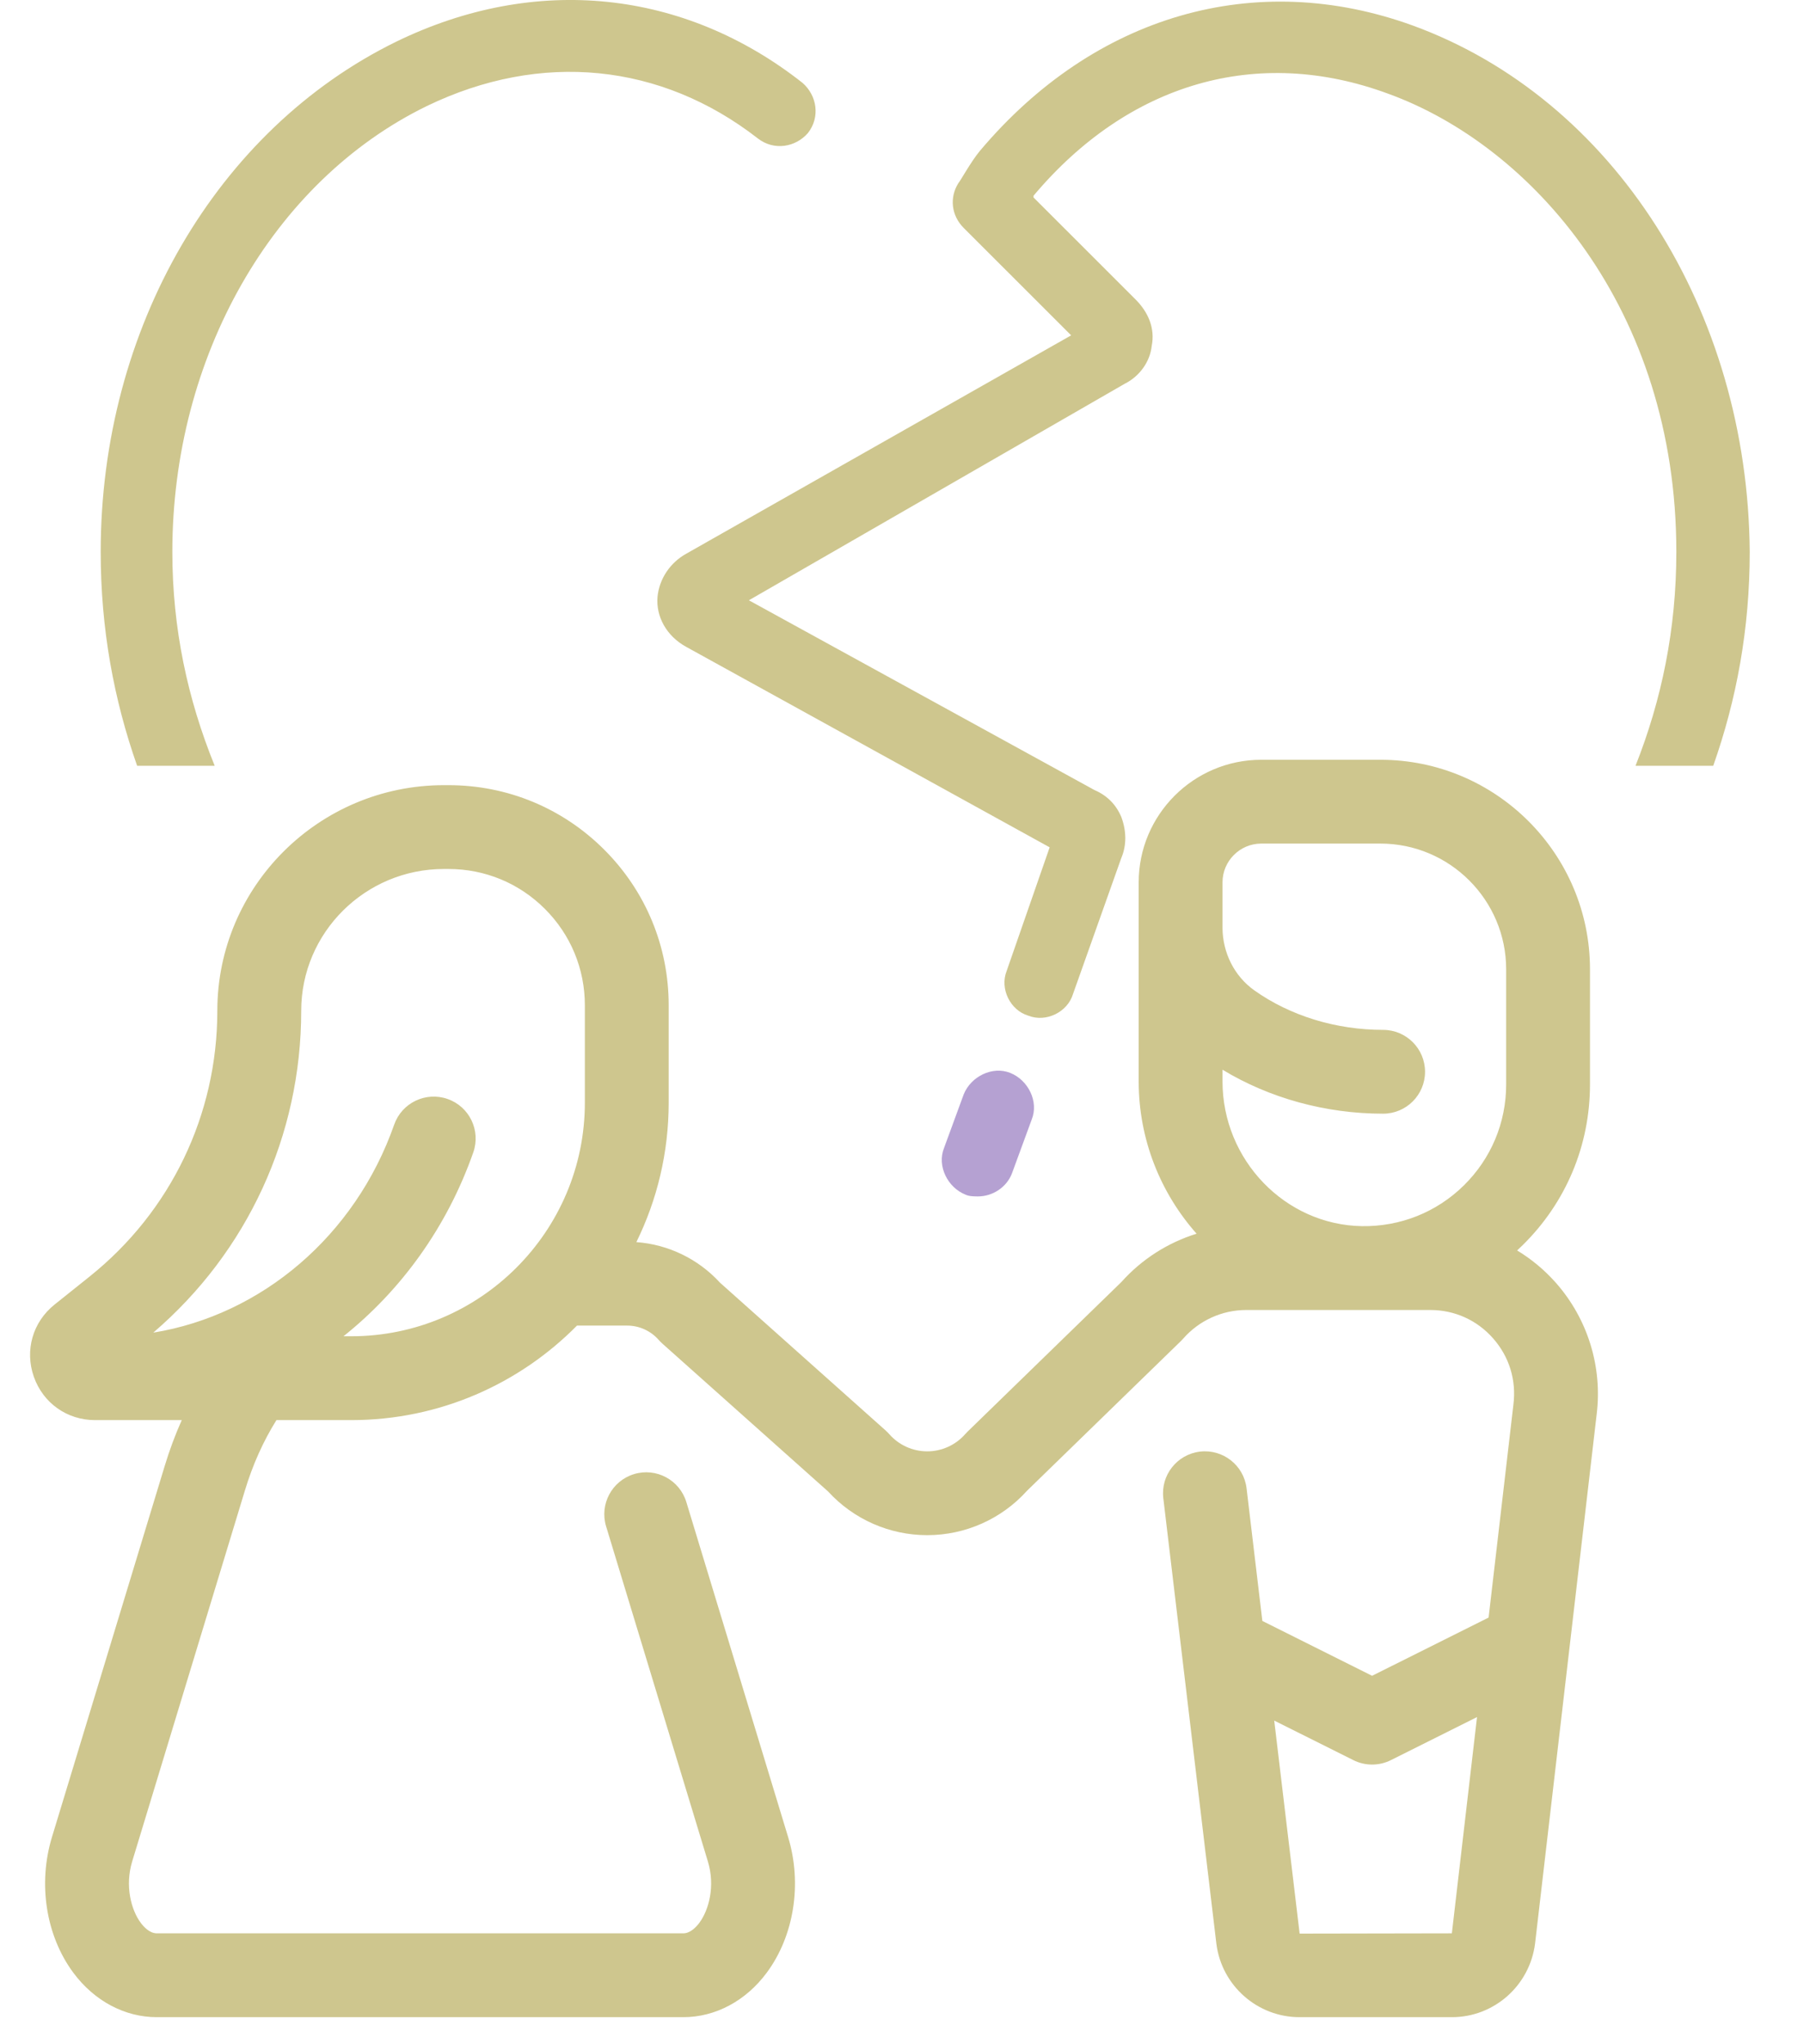 <?xml version="1.0" encoding="UTF-8"?>
<svg width="60px" height="68px" viewBox="0 0 60 68" version="1.1" xmlns="http://www.w3.org/2000/svg" xmlns:xlink="http://www.w3.org/1999/xlink">
    <!-- Generator: Sketch 48.2 (47327) - http://www.bohemiancoding.com/sketch -->
    <title>icon / divorce / 2</title>
    <desc>Created with Sketch.</desc>
    <defs></defs>
    <g id="Symbols" stroke="none" stroke-width="1" fill="none" fill-rule="evenodd">
        <g id="icon-/-divorce-/-2">
            <g id="Group" transform="translate(1, 0)">
                <path d="M49.459,41.595 C49.519,41.538 49.58,41.481 49.64,41.422 C51.086,40 51.882,38.1 51.882,36.071 L51.882,32.244 C51.882,28.4 48.755,25.273 44.911,25.273 L40.95,25.273 C38.701,25.273 36.872,27.102 36.872,29.351 L36.872,35.971 C36.872,37.908 37.601,39.688 38.798,41.038 C37.842,41.335 36.974,41.887 36.294,42.648 L31.179,47.624 C31.152,47.65 31.126,47.677 31.102,47.705 C30.783,48.069 30.323,48.278 29.839,48.278 C29.355,48.278 28.894,48.069 28.576,47.705 C28.538,47.662 28.497,47.621 28.455,47.583 L22.944,42.665 C22.222,41.876 21.227,41.396 20.165,41.318 C20.854,39.917 21.24,38.343 21.24,36.679 L21.24,33.442 C21.241,31.485 20.479,29.646 19.096,28.263 C17.712,26.88 15.874,26.118 13.917,26.118 L13.764,26.118 C9.609,26.118 6.228,29.484 6.228,33.623 C6.228,37.08 4.68,40.302 1.98,42.463 L0.814,43.396 C0.088,43.977 -0.182,44.918 0.125,45.796 C0.433,46.673 1.232,47.239 2.162,47.239 L5.045,47.239 C4.827,47.728 4.637,48.238 4.477,48.767 L0.728,61.11 C0.256,62.664 0.528,64.392 1.439,65.621 C2.137,66.561 3.149,67.1 4.217,67.1 L21.724,67.1 C22.792,67.1 23.804,66.561 24.501,65.621 C25.411,64.392 25.684,62.664 25.213,61.11 L21.827,49.964 C21.603,49.227 20.824,48.811 20.088,49.035 C19.351,49.259 18.935,50.038 19.159,50.774 L22.544,61.921 C22.791,62.733 22.579,63.53 22.261,63.96 C22.163,64.092 21.964,64.311 21.724,64.311 L4.217,64.311 C3.976,64.311 3.777,64.092 3.68,63.96 C3.361,63.53 3.15,62.733 3.396,61.921 L7.146,49.578 C7.405,48.722 7.757,47.939 8.194,47.239 L10.679,47.239 C13.615,47.239 16.275,46.035 18.19,44.095 L19.86,44.095 C20.262,44.095 20.644,44.269 20.909,44.572 C20.947,44.614 20.987,44.655 21.03,44.694 L26.54,49.611 C27.386,50.537 28.582,51.066 29.839,51.066 C31.107,51.066 32.314,50.528 33.16,49.587 L38.275,44.61 C38.302,44.584 38.328,44.557 38.352,44.529 C38.882,43.924 39.646,43.576 40.45,43.576 L46.569,43.576 C47.38,43.576 48.123,43.911 48.659,44.519 C49.196,45.128 49.437,45.906 49.335,46.722 L48.51,53.807 L44.635,55.744 L40.985,53.919 L40.46,49.507 C40.369,48.743 39.675,48.196 38.91,48.287 C38.146,48.379 37.6,49.072 37.691,49.837 L39.456,64.657 C39.631,66.05 40.82,67.1 42.223,67.1 L47.288,67.1 C48.691,67.1 49.88,66.05 50.056,64.646 L52.103,47.056 C52.301,45.47 51.808,43.873 50.75,42.674 C50.373,42.247 49.936,41.884 49.459,41.595 Z M18.452,36.679 C18.452,40.964 14.965,44.45 10.679,44.45 L10.424,44.45 C12.349,42.913 13.871,40.813 14.741,38.334 C14.996,37.607 14.614,36.811 13.887,36.557 C13.161,36.302 12.365,36.684 12.11,37.411 C10.812,41.111 7.698,43.744 4.098,44.329 C7.231,41.643 9.018,37.769 9.018,33.623 C9.018,31.022 11.146,28.906 13.764,28.906 L13.917,28.906 C15.129,28.906 16.268,29.377 17.124,30.235 C17.981,31.091 18.452,32.23 18.452,33.441 L18.452,36.679 Z M49.094,36.071 C49.094,37.346 48.593,38.54 47.684,39.435 C46.775,40.328 45.569,40.806 44.296,40.787 C41.74,40.744 39.66,38.584 39.66,35.971 L39.66,35.583 C41.221,36.53 43.092,37.046 45.001,37.046 C45.771,37.046 46.396,36.422 46.396,35.652 C46.396,34.882 45.771,34.258 45.001,34.258 C43.433,34.258 41.911,33.791 40.717,32.943 C40.055,32.472 39.66,31.691 39.66,30.85 L39.66,29.351 C39.66,28.64 40.239,28.061 40.95,28.061 L44.912,28.061 C47.217,28.061 49.094,29.938 49.094,32.244 L49.094,36.071 Z M47.288,64.311 L42.225,64.32 L41.38,57.234 L44.012,58.55 C44.404,58.746 44.867,58.746 45.259,58.55 L48.125,57.117 L47.288,64.311 Z" id="Fill-1" fill="#CEC68E"></path>
                <path d="M31.529,39.798 C32.005,39.798 32.482,39.501 32.66,39.024 L33.315,37.238 C33.554,36.642 33.197,35.927 32.601,35.69 C32.005,35.451 31.291,35.809 31.052,36.404 L30.397,38.19 C30.16,38.786 30.516,39.501 31.112,39.739 C31.231,39.798 31.41,39.798 31.529,39.798 Z" id="Fill-1" fill="#B5A1D2"></path>
                <path d="M55.981,25.474 L53.396,25.474 C54.266,23.28 54.754,20.926 54.754,18.36 C54.754,10.261 49.93,4.842 45.166,3.116 C40.819,1.508 36.531,2.758 33.375,6.51 L33.375,6.569 L36.77,9.963 C37.186,10.381 37.424,10.916 37.305,11.512 C37.246,12.048 36.889,12.524 36.412,12.763 L23.907,19.968 L35.4,26.28 C35.817,26.459 36.115,26.757 36.293,27.173 C36.471,27.65 36.471,28.126 36.293,28.543 L34.686,33.069 C34.507,33.665 33.792,34.022 33.197,33.784 C32.601,33.605 32.244,32.891 32.482,32.295 L33.911,28.186 L21.822,21.517 C21.167,21.159 20.81,20.504 20.869,19.849 C20.929,19.253 21.287,18.718 21.822,18.42 L34.626,11.155 L31.052,7.582 C30.636,7.165 30.576,6.569 30.874,6.093 C30.934,6.034 31.291,5.379 31.589,5.021 C35.4,0.495 40.759,-1.053 45.999,0.853 C52.669,3.294 57.135,10.321 57.195,18.36 C57.195,20.91 56.759,23.269 55.981,25.474 Z M3.561,25.474 C2.784,23.267 2.349,20.908 2.349,18.36 C2.349,10.916 6.22,4.306 12.175,1.388 C16.82,-0.875 21.763,-0.339 25.693,2.758 C26.169,3.175 26.289,3.89 25.871,4.426 C25.455,4.902 24.74,5.021 24.204,4.604 C20.989,2.103 16.999,1.686 13.187,3.532 C8.066,6.034 4.732,11.869 4.732,18.36 C4.732,20.905 5.242,23.263 6.141,25.474 L3.561,25.474 Z" id="Fill-3" fill="#CEC68E"></path>
            </g>
        </g>
    </g>
</svg>